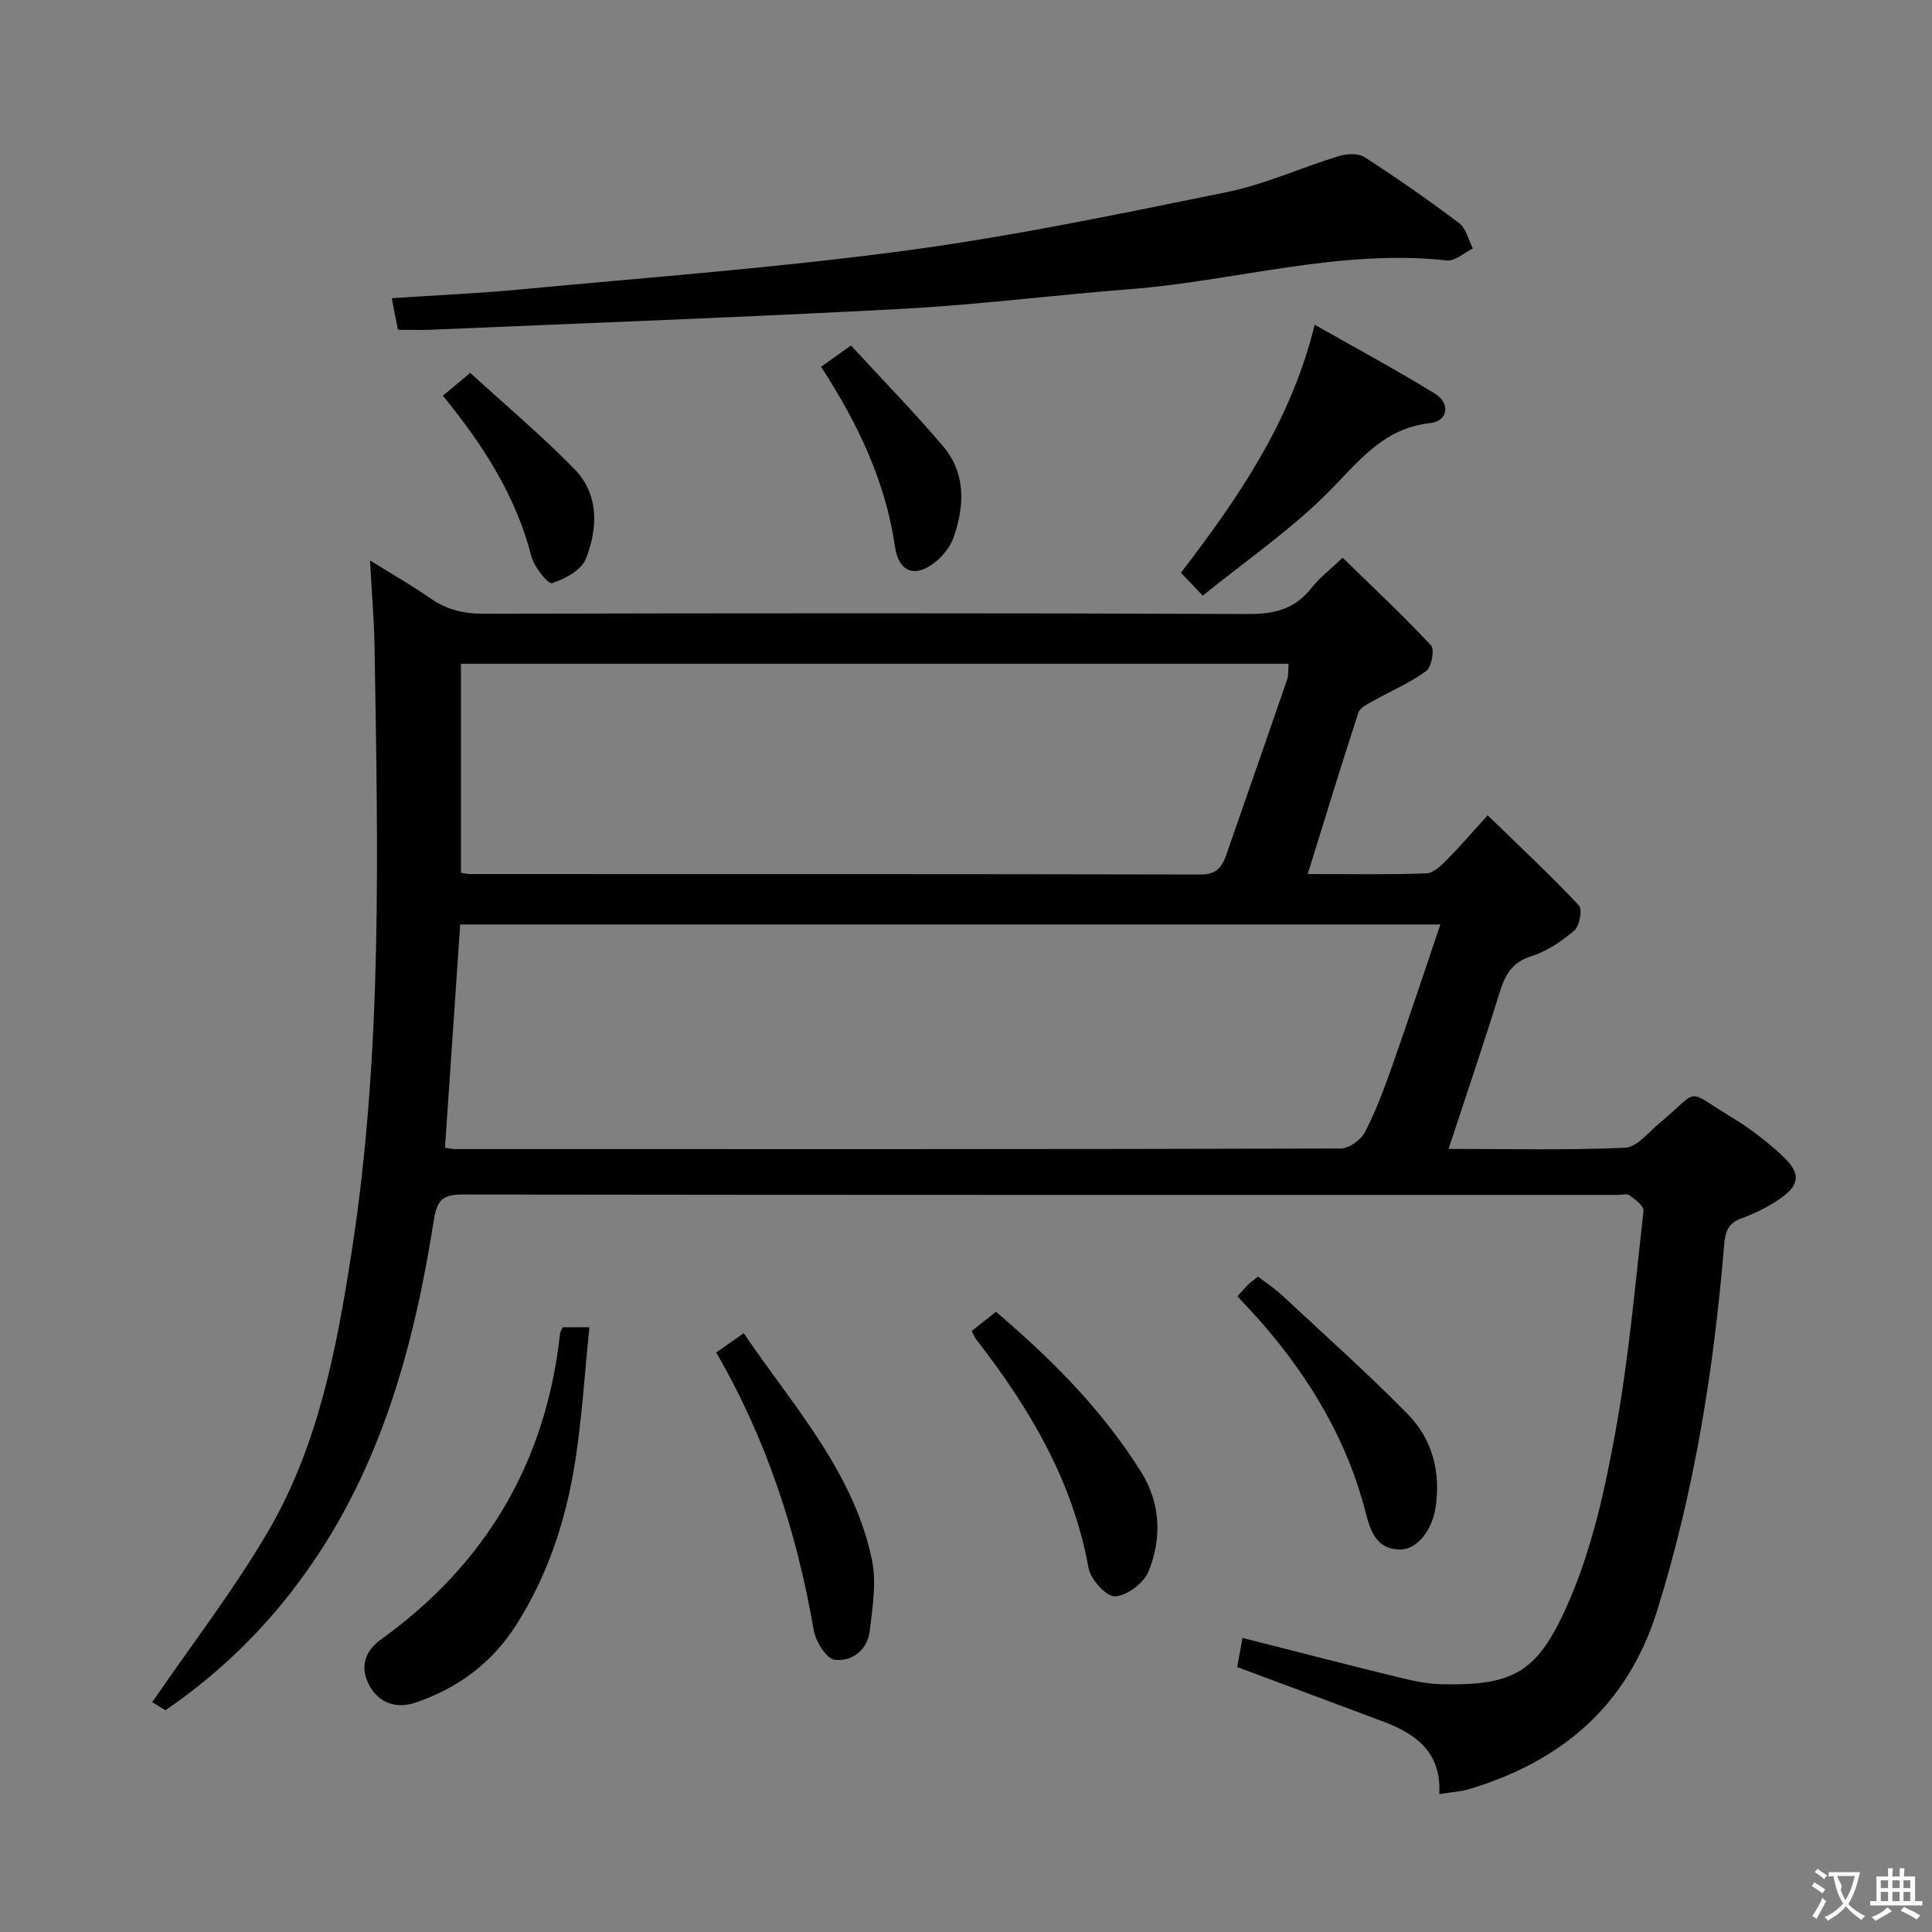 <svg enable-background="new 0 0 400 400" viewBox="0 0 400 400" xmlns="http://www.w3.org/2000/svg"><rect x="0" y="0" width="400" height="400" fill="#808080" stroke="none"/><g fill="#010000"><path d="m34.25 354.09c-1.24-.77-2.49-1.54-2.73-1.68 8.11-11.84 16.85-23.15 24.01-35.39 10.38-17.75 14.17-37.82 17.28-57.87 6.43-41.48 5.42-83.28 4.74-125.04-.09-5.62-.58-11.24-.94-18.07 4.71 2.93 8.66 5.15 12.35 7.74 3.41 2.4 6.94 3.3 11.14 3.29 52.82-.12 105.65-.16 158.47.05 5.44.02 9.6-1.09 12.97-5.41 1.62-2.07 3.8-3.72 6.44-6.24 6.17 6.02 12.43 11.88 18.29 18.14.78.83.14 4.48-.97 5.3-3.31 2.44-7.2 4.07-10.81 6.11-1.2.68-2.9 1.44-3.25 2.53-3.56 10.86-6.88 21.8-10.49 33.41 8.45 0 16.52.15 24.57-.14 1.49-.05 3.12-1.67 4.34-2.91 2.69-2.71 5.17-5.63 8.34-9.12 6.77 6.58 13.03 12.44 18.9 18.67.76.81.13 4.27-.96 5.2-2.6 2.23-5.68 4.3-8.92 5.32-4.13 1.3-5.47 4.05-6.61 7.72-3.28 10.58-6.85 21.06-10.5 32.17 12.4 0 24.5.29 36.56-.24 2.44-.11 4.82-3.2 7.09-5.08 8.69-7.2 4.97-7.27 15.18-1.09 3.54 2.14 6.87 4.73 9.94 7.51 4.43 4.02 4.14 6.48-.92 9.73-2.22 1.43-4.66 2.63-7.14 3.51-2.82 1-3.42 2.76-3.66 5.58-2.13 25.7-6.15 51.03-13.89 75.74-6.14 19.61-19.65 31.01-38.67 36.83-1.85.57-3.85.67-6.41 1.09.47-8.7-4.87-12.5-11.68-15.05-9.93-3.72-19.86-7.42-30.16-11.26.36-1.94.73-3.98 1.1-6.03 10.98 2.79 21.7 5.57 32.46 8.2 2.9.71 5.89 1.34 8.85 1.4 15.06.26 19.97-2.37 26.52-17.74 4.69-10.99 7.3-23.06 9.44-34.89 2.71-15 4.05-30.25 5.75-45.42.11-.97-1.73-2.32-2.88-3.19-.53-.4-1.62-.08-2.45-.08-79.65 0-159.31.03-238.96-.08-4.08-.01-5.46.86-6.16 5.3-4.1 26.11-10.93 51.3-26.7 73.22-7.93 11.09-17.47 20.45-28.87 28.26zm57.88-116.47c1.13.16 1.61.29 2.1.29 61.11.01 122.22.05 183.34-.12 1.74 0 4.21-1.8 5.05-3.43 2.27-4.4 4.01-9.1 5.66-13.79 3.39-9.62 6.58-19.31 9.93-29.17-68.22 0-135.58 0-202.93 0-1.06 15.53-2.09 30.73-3.15 46.22zm3.3-100.2v43.28c.85.13 1.33.26 1.82.26 50.47.02 100.94-.01 151.41.1 3.23.01 4.38-1.61 5.25-4.14 4.19-12.07 8.42-24.13 12.57-36.22.34-.99.21-2.14.31-3.28-57.27 0-114.18 0-171.36 0z"/><path d="m82.39 68.28c-.45-2.32-.8-4.09-1.28-6.54 8.95-.6 17.84-.99 26.69-1.82 26.59-2.51 53.27-4.49 79.73-8.04 22.29-2.99 44.39-7.61 66.45-12.1 7.89-1.61 15.4-5.07 23.16-7.45 1.64-.5 4.04-.66 5.34.18 6.7 4.32 13.26 8.89 19.62 13.69 1.44 1.09 1.92 3.46 2.84 5.25-1.8.87-3.69 2.66-5.38 2.47-22.29-2.44-43.72 4.25-65.61 5.95-15.73 1.22-31.4 3.23-47.14 4.07-32.52 1.74-65.08 2.93-97.62 4.33-2.15.09-4.29.01-6.8.01z"/><path d="m116.51 274.79h5.52c-.97 9.42-1.52 18.62-2.93 27.69-1.88 12.04-5.58 23.51-12.23 33.95-5.08 7.97-12.13 13.12-20.89 16.09-3.88 1.31-7.49.1-9.47-3.49s-1.19-7.03 2.37-9.6c21.72-15.63 34.17-36.69 37.07-63.34.03-.3.24-.58.56-1.3z"/><path d="m249.02 123.32c-2.15-2.25-3.17-3.32-4.52-4.73 11.81-15.45 22.76-31.22 27.69-51.36 8.63 4.9 16.9 9.35 24.89 14.26 3.25 1.99 2.73 5.71-.97 6.11-9.97 1.09-15 8.24-21.34 14.55-7.71 7.66-16.8 13.93-25.75 21.17z"/><path d="m148.29 280.02c1.99-1.4 3.57-2.51 5.69-4 10.24 15.11 22.71 28.6 26.54 46.9.98 4.68.13 9.84-.44 14.72-.46 3.98-3.71 6.46-7.3 5.99-1.72-.23-3.9-3.81-4.31-6.15-3.48-20.11-9.65-39.23-20.18-57.46z"/><path d="m201.18 275.57c1.71-1.35 3.24-2.56 5.02-3.98 11.59 9.85 22.09 20.41 30.07 33.19 4.03 6.45 4.31 13.72 1.52 20.58-.98 2.4-4.46 5.02-6.93 5.15-1.79.1-5.07-3.52-5.49-5.87-3.25-18.04-12.21-33.13-23.22-47.27-.3-.37-.47-.85-.97-1.8z"/><path d="m256.2 268.39c.97-1.06 1.6-1.82 2.31-2.52.46-.45 1.01-.81 1.95-1.56 1.66 1.27 3.44 2.42 4.96 3.85 8.73 8.13 17.64 16.09 26 24.58 5.13 5.21 6.9 11.98 5.8 19.36-.71 4.78-3.88 8.82-7.5 8.71-4.75-.15-5.96-3.71-6.98-7.68-3.72-14.59-11.19-27.22-20.92-38.58-1.73-2.03-3.58-3.94-5.62-6.16z"/><path d="m170 75.93c1.94-1.38 3.67-2.61 6.19-4.4 6.35 6.91 12.94 13.66 19.04 20.83 4.76 5.59 4.49 12.3 2.22 18.86-.67 1.92-2.16 3.81-3.76 5.11-4.18 3.39-7.62 2.19-8.39-3.14-1.96-13.45-7.58-25.33-15.3-37.26z"/><path d="m91.69 81.93c1.85-1.54 3.35-2.8 5.67-4.73 7.26 6.64 14.72 12.92 21.52 19.86 5.18 5.29 4.92 12.27 2.42 18.64-.91 2.34-4.34 4.16-7 5.04-.78.26-3.71-3.34-4.27-5.53-3.22-12.52-9.95-23.02-18.34-33.28z"/></g><path d="m377.9 391.2c-.2.3-.4.5-.6.8-.7-.6-1.4-1-2.2-1.5.2-.3.4-.5.5-.8.6.4 1.4.8 2.3 1.5zm-1.8 6.1c-.2-.2-.5-.4-.9-.6.4-.6.8-1.2 1.2-1.9s.7-1.3.9-1.9c.3.3.5.5.8.7-.7 1.3-1.4 2.6-2 3.7zm2.2-9c-.3.3-.5.5-.6.8-.6-.6-1.3-1.1-2-1.5.3-.3.5-.5.6-.7.6.5 1.3.9 2 1.4zm.3.2v-.9h2 4.5c-.3 1.3-.6 2.5-1 3.6s-.9 2.1-1.4 3c.4.5 1 1 1.6 1.4s1.2.8 1.9 1.1c-.3.2-.5.4-.8.8-.4-.3-1-.7-1.6-1.2s-1.2-1.1-1.6-1.6c-.5.6-1.1 1.1-1.7 1.6s-1.4.9-2.1 1.4c-.1-.3-.3-.5-.7-.8.6-.2 1.2-.5 1.9-1s1.4-1.1 2-1.8c-.5-.8-.9-1.6-1.2-2.5s-.6-2-.8-3.2c-.4.1-.7.1-1 .1zm2.5 2.7c.3 1 .7 1.7 1 2.2.3-.5.6-1.1 1-2s.6-1.9.9-3h-3.2-.4c.1.9 1.3 1.8.7 2.8z" fill="#fbfafa"/><path d="m396.5 388.5v1.5 3.6h1.5v.9c-.4 0-1 0-1.7 0h-7.9c-.5 0-.9 0-1.2 0v-.9h1.3v-3.5c0-.7 0-1.2 0-1.6h2.4c0-.8 0-1.4 0-1.7h1c0 .3-.1.8-.1 1.7h1.5c0-.8 0-1.4 0-1.7h1c0 .3-.1.9-.1 1.7zm-8.2 9.2c-.2-.3-.5-.5-.8-.8.8-.3 1.4-.6 1.9-.9s1-.7 1.4-1.1c.3.3.6.5.9.8-1.6 1-2.8 1.6-3.4 2zm2.6-6.8v-1.6h-1.5v1.6zm0 2.7v-1.9h-1.5v1.9zm2.4-2.7v-1.6h-1.5v1.6zm0 2.7v-1.9h-1.5v1.9zm.2 2 .7-.8c.4.2.9.5 1.6.8s1.3.7 1.8 1c-.3.3-.5.5-.8.8-.4-.3-1.5-1-3.3-1.8zm2-4.7v-1.6h-1.4v1.6zm0 2.7v-1.9h-1.4v1.9z" fill="#fbfafa"/></svg>
